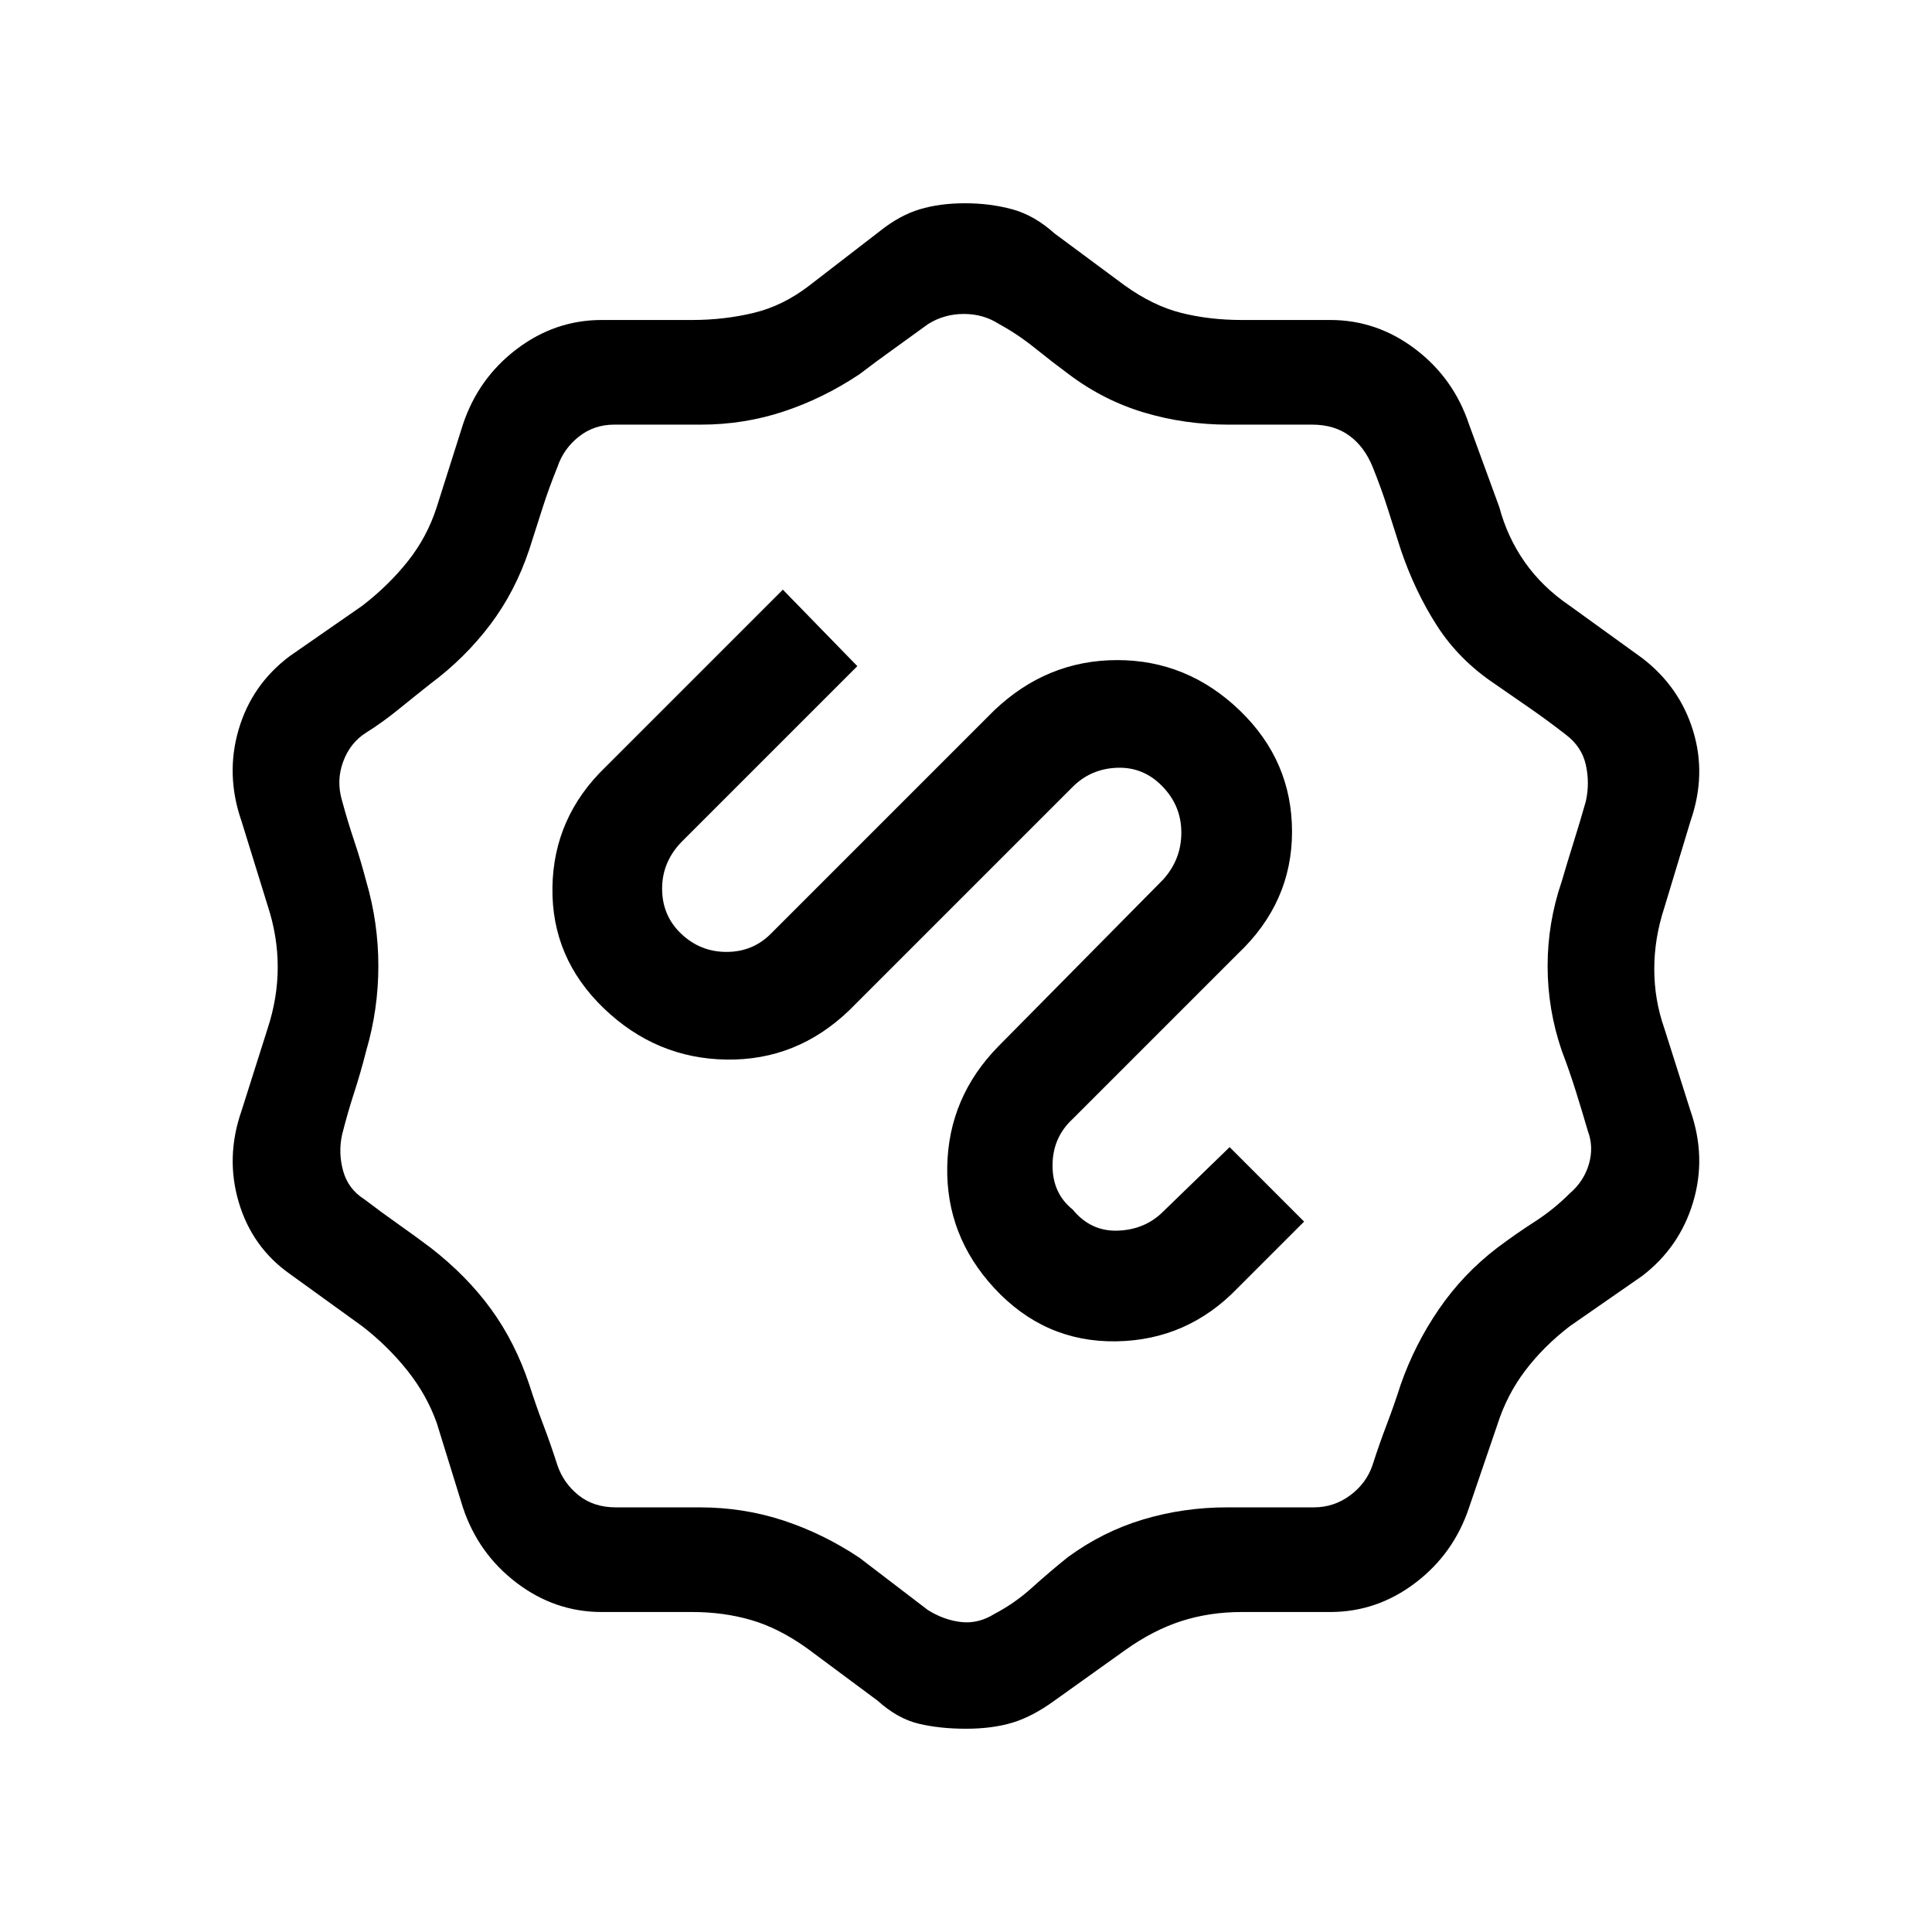 <svg xmlns="http://www.w3.org/2000/svg" height="24" viewBox="0 -960 960 960" width="24"><path d="M480-101q-13 0-23.5-2.5T436-115l-35-26q-14-10-27.7-14t-29.3-4h-45q-23.22 0-42.29-14.49Q237.63-187.98 230-211l-13-42q-5-14-14.7-26.13-9.71-12.14-22.3-21.87l-36-26q-18.74-13.25-25.37-35.63Q112-385 120-408l13-41q5-15.22 5-30.5t-5-30.5l-13-42q-8-23-1.44-45.44Q125.13-619.87 144-634l36-25q13-10 22.62-22.08Q212.24-693.17 217-708l13-41q7.63-23.02 26.71-37.51Q275.78-801 299-801h45q15.75 0 30.38-3.5Q389-808 402-818l35-27q10-8 20-11t22.5-3q12.5 0 23.5 3t21 12l34.77 25.77Q573-808 587.03-804.5 601.05-801 617-801h44q23.22 0 42.29 14.49Q722.37-772.02 730-749l15 41q4 15 12.71 27.39Q766.42-668.23 780-659l36 26q18.59 14.25 25.29 36.13Q848-575 840-552l-13 43q-5 15.22-5 30.5t5 29.5l13 41q8 23 1.29 45.37-6.7 22.38-25.29 36.63l-36 25q-13 10-22.12 22.04Q748.75-266.92 744-252l-14 41q-7.63 23.02-26.71 37.51Q684.22-159 661-159h-44q-15.95 0-29.97 4.5Q573-150 559-140l-35 25q-11 8-21 11t-23 3Zm-18.8-698q-8.2 6-17.03 12.32-8.84 6.31-17.17 12.68-18 12-37.7 18.5-19.7 6.5-40.97 6.5h-43.15q-10.05 0-17.6 6-7.55 6-10.58 15-4.29 10.57-7.5 20.66-3.21 10.08-6.5 20.34-7 21-19.5 37.5T214-620.32q-8 6.32-16 12.82T182-596q-8 5-11.5 14.5T170-562q2.77 10.21 6 19.82t6 20.18q6 20.5 6 42t-6 42q-2.77 10.93-6 20.86-3.23 9.94-6 20.86-2 9.04.5 18.08t10.5 14.08q8 6.12 16.5 12.12 8.5 6 16.5 12 18 14 30 30.5t19 37.5q3.27 10.25 6.97 19.98 3.7 9.72 6.96 19.97Q280-223 287.5-217t18.5 6h41.62q21.77 0 41.57 6.5Q409-198 427-186q8.24 6.25 16.99 12.98 8.74 6.73 16.98 12.98 8.03 5.04 16.59 6.02 8.56.97 16.56-4.03 10.14-5.32 18.77-13.12 8.64-7.81 17.78-15.13Q548-199 568.07-205q20.06-6 41.6-6h43.15q10.05 0 18.1-6T682-232q3.29-10.26 7-20t7-20q7-20 19-37.5t29-30.5q9.33-7 18.67-13 9.33-6 17.33-14 7-6 9.5-14.5T789-398q-3-10.26-6-19.85-3-9.6-7-20.15-7-20.5-7-42t7-42q3-10.22 6-19.77 3-9.56 6-20.07 2-9.04 0-18.08T778-595q-9-7-17.67-13-8.66-6-17.33-12-18-12-29-29.13-11-17.12-18-37.87-3.27-10.24-6.47-20.32-3.2-10.08-7.46-20.64Q678-738 670.5-743.5T652-749h-41.58q-21.74 0-41.88-6-20.13-6-37.42-19-8.12-6-16.82-13-8.7-7-17.9-12-7.76-5-17.46-5-9.7 0-17.74 5ZM389-667l-88 88q-26 25-26.5 60t25.5 60q26 25 61 25.5t61-24.5l111-111q9-9 22.07-9.5t22.5 9.21q9.43 9.7 9.43 23 0 13.29-9 23.29l-82 83q-24.65 25.2-25.32 59.6Q470-346 494-320q25 27 60.5 26.5T615-320l33-33-37-37-33 32q-9 9-22.5 9.5T533-359q-10-8-10-21.86 0-13.87 10-23.14l82-82q27-25.46 27-60.73Q642-582 616-607t-60.86-25q-34.87 0-61.14 25L383-496q-9 9-22 9t-22.5-9q-9.5-9-9.5-22.45 0-13.46 10-23.55l87-87-37-38Zm90 188Z"/></svg>